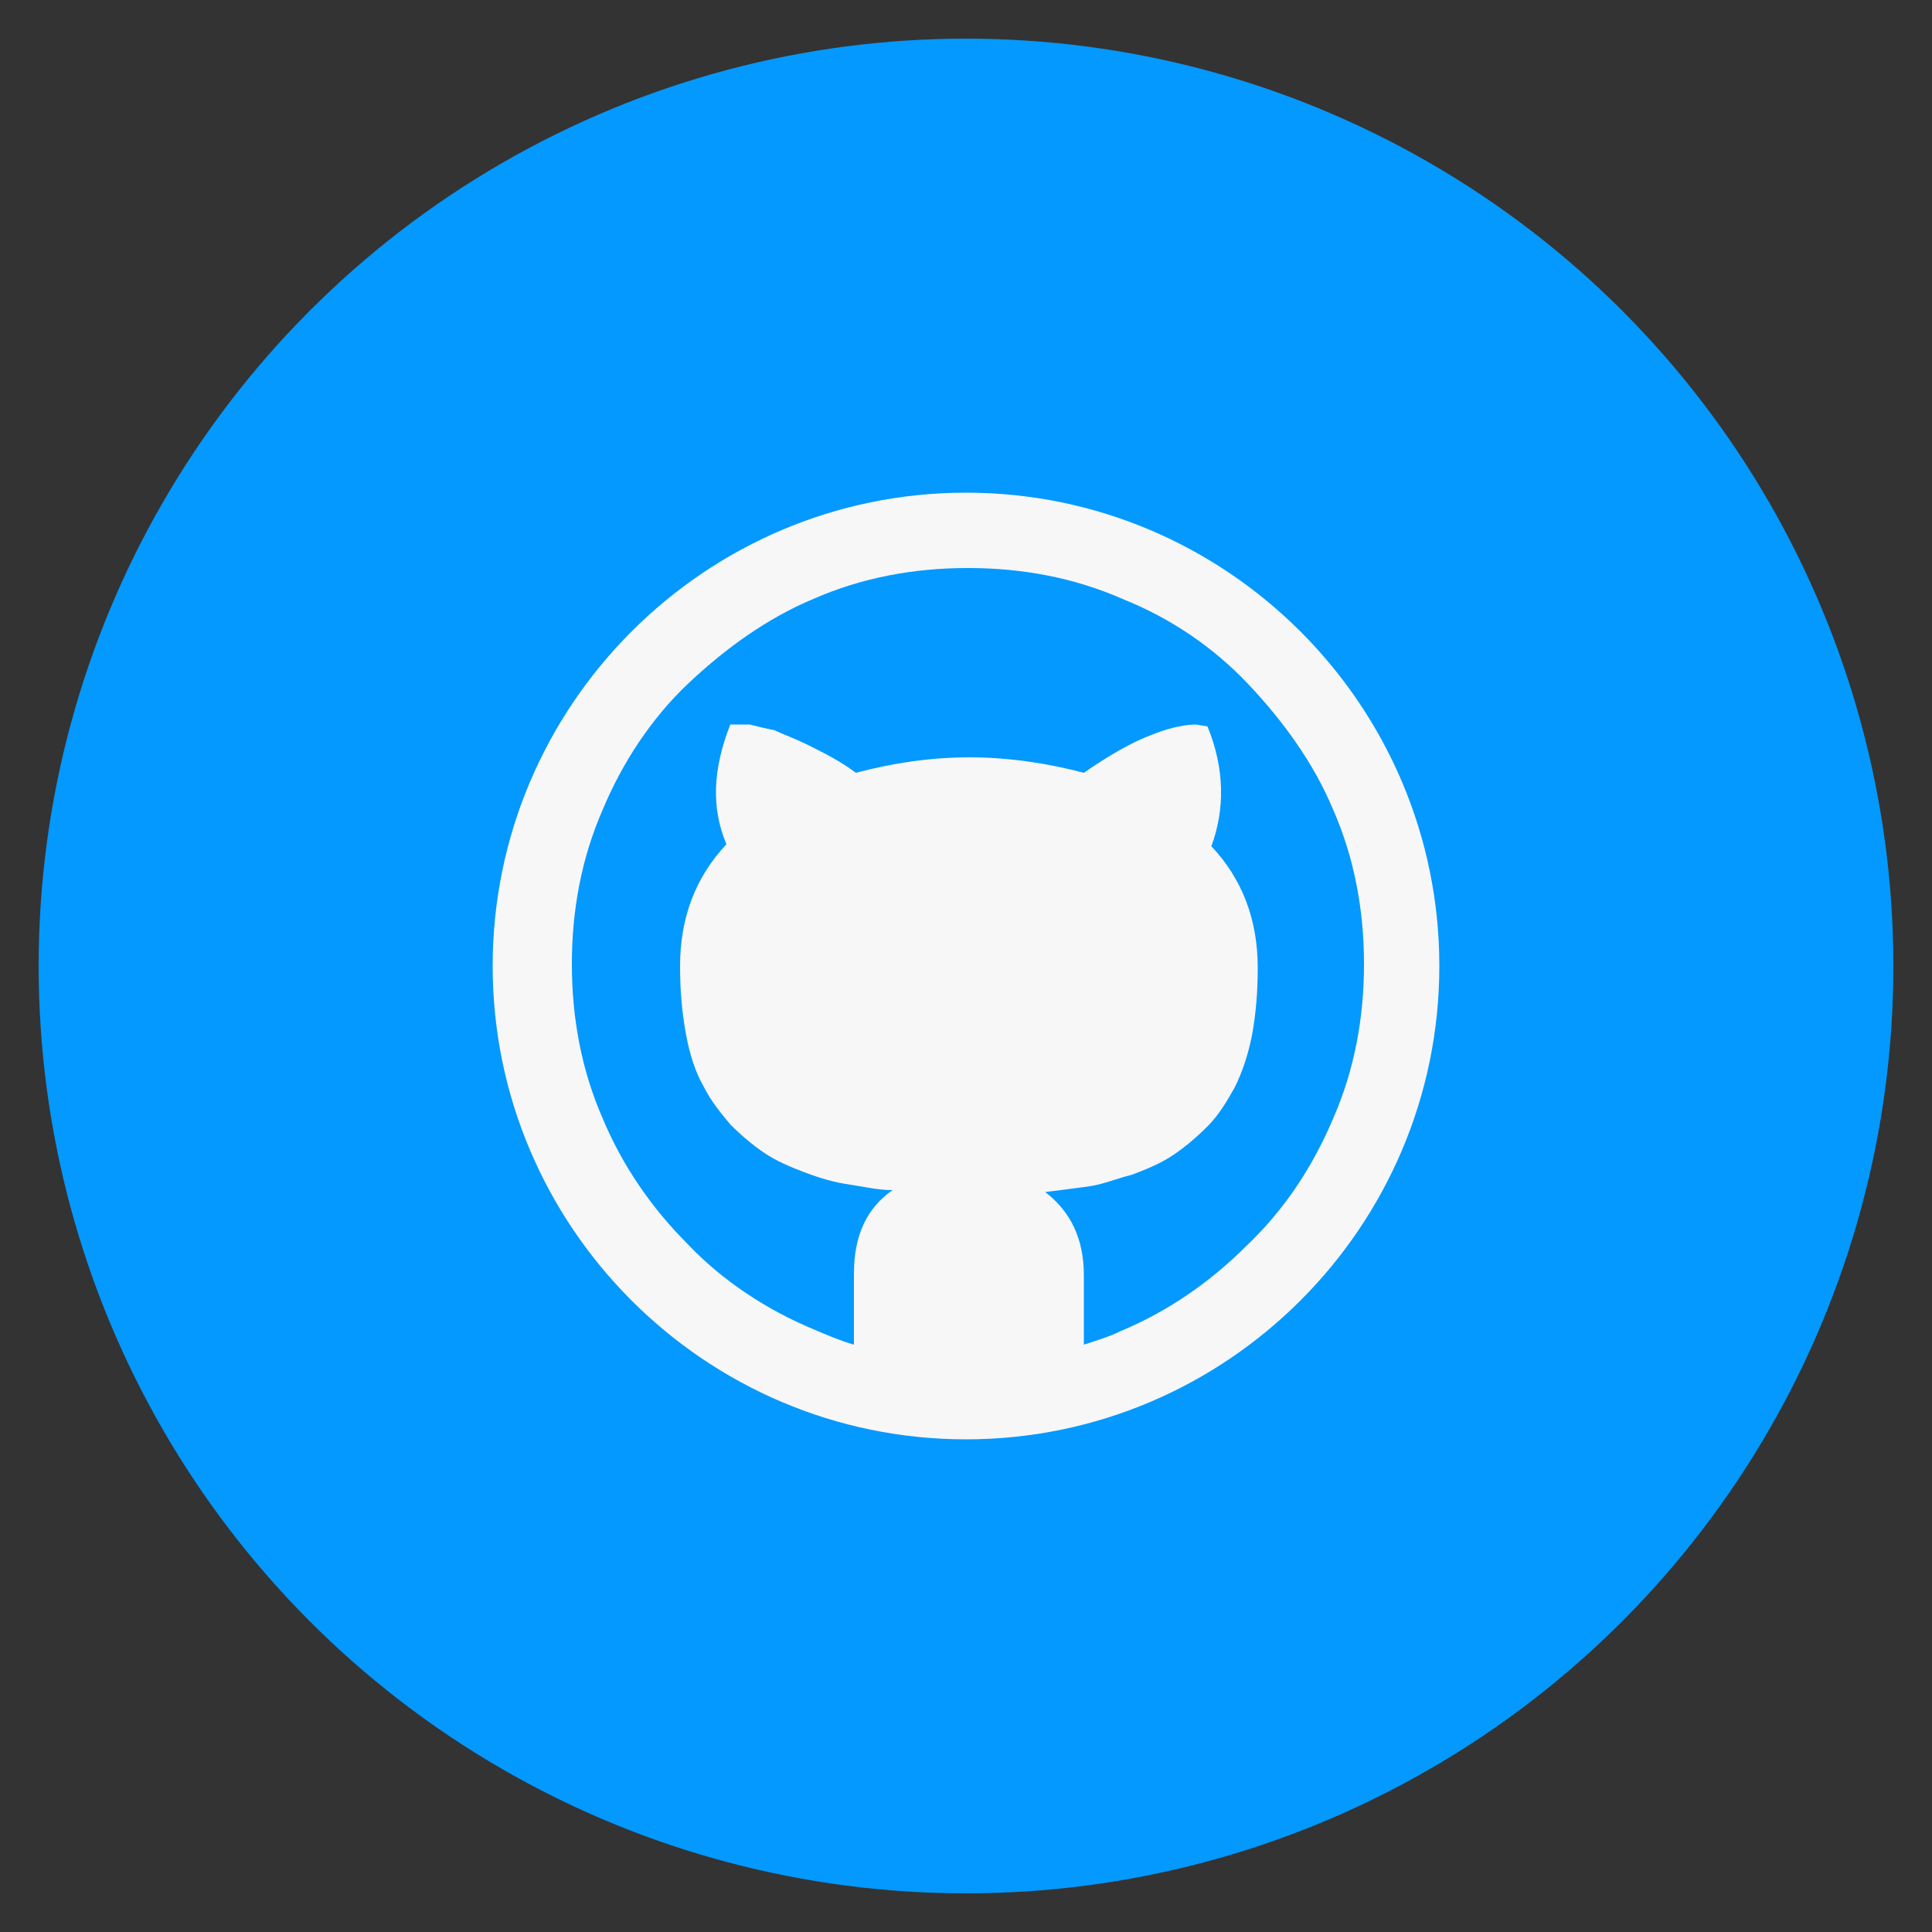 <?xml version="1.0" encoding="utf-8"?>
<!-- Generator: Adobe Illustrator 19.0.0, SVG Export Plug-In . SVG Version: 6.00 Build 0)  -->
<svg version="1.1" id="github" xmlns="http://www.w3.org/2000/svg" xmlns:xlink="http://www.w3.org/1999/xlink" x="0px" y="0px"
	 viewBox="-429 231 100 100" style="enable-background:new -429 231 100 100;" xml:space="preserve">
<rect x="-429" y="231" width="100" height="100" fill="#333333" stroke="none"/>
<style type="text/css">
	.st0{fill:#0399FF;}
	.st1{fill:#F7F7F7;}
</style>
<circle class="st0" cx="-379" cy="281" r="48"/>
<path class="st1" d="M-379,256.5c-13.5,0-24.5,11-24.5,24.5s11,24.5,24.5,24.5s24.5-11,24.5-24.5S-365.5,256.5-379,256.5z
	 M-364.5,295.5c-1.9,1.9-4.1,3.4-6.5,4.4c-0.6,0.3-1.3,0.5-1.9,0.7V297c0-1.9-0.7-3.3-2-4.3c0.8-0.1,1.6-0.2,2.3-0.3
	c0.7-0.1,1.4-0.4,2.2-0.6c0.8-0.3,1.5-0.6,2.1-1c0.6-0.4,1.2-0.9,1.8-1.5c0.6-0.6,1-1.3,1.4-2c0.4-0.8,0.7-1.7,0.9-2.7
	c0.2-1.1,0.3-2.2,0.3-3.5c0-2.5-0.8-4.6-2.4-6.3c0.7-1.9,0.7-4-0.2-6.2l-0.6-0.1c-0.4,0-1.2,0.1-2.2,0.5c-1.1,0.4-2.3,1.1-3.6,2
	c-1.9-0.5-3.9-0.8-5.9-0.8c-2.1,0-4,0.3-5.9,0.8c-0.8-0.6-1.6-1-2.4-1.4s-1.4-0.6-1.8-0.8c-0.5-0.1-0.9-0.2-1.3-0.3
	c-0.4,0-0.6,0-0.8,0c-0.1,0-0.2,0-0.2,0c-0.9,2.3-1,4.3-0.2,6.2c-1.6,1.7-2.4,3.8-2.4,6.3c0,1.3,0.1,2.4,0.3,3.5
	c0.2,1.1,0.5,2,0.9,2.7c0.4,0.8,0.9,1.4,1.4,2c0.6,0.6,1.2,1.1,1.8,1.5c0.6,0.4,1.3,0.7,2.1,1c0.8,0.3,1.5,0.5,2.2,0.6
	c0.7,0.1,1.5,0.3,2.3,0.3c-1.3,0.9-2,2.3-2,4.3v3.7c-0.7-0.2-1.4-0.5-2.1-0.8c-2.4-1-4.7-2.5-6.5-4.4c-1.9-1.9-3.4-4.1-4.4-6.5
	c-1.1-2.5-1.6-5.2-1.6-8s0.5-5.5,1.6-8c1-2.4,2.5-4.7,4.4-6.5s4.1-3.4,6.5-4.4c2.5-1.1,5.2-1.6,8-1.6s5.5,0.5,8,1.6
	c2.5,1,4.7,2.5,6.5,4.4s3.4,4.1,4.4,6.5c1.1,2.5,1.6,5.2,1.6,8s-0.5,5.5-1.6,8C-361.1,291.5-362.6,293.7-364.5,295.5L-364.5,295.5z"
	/>
</svg>
